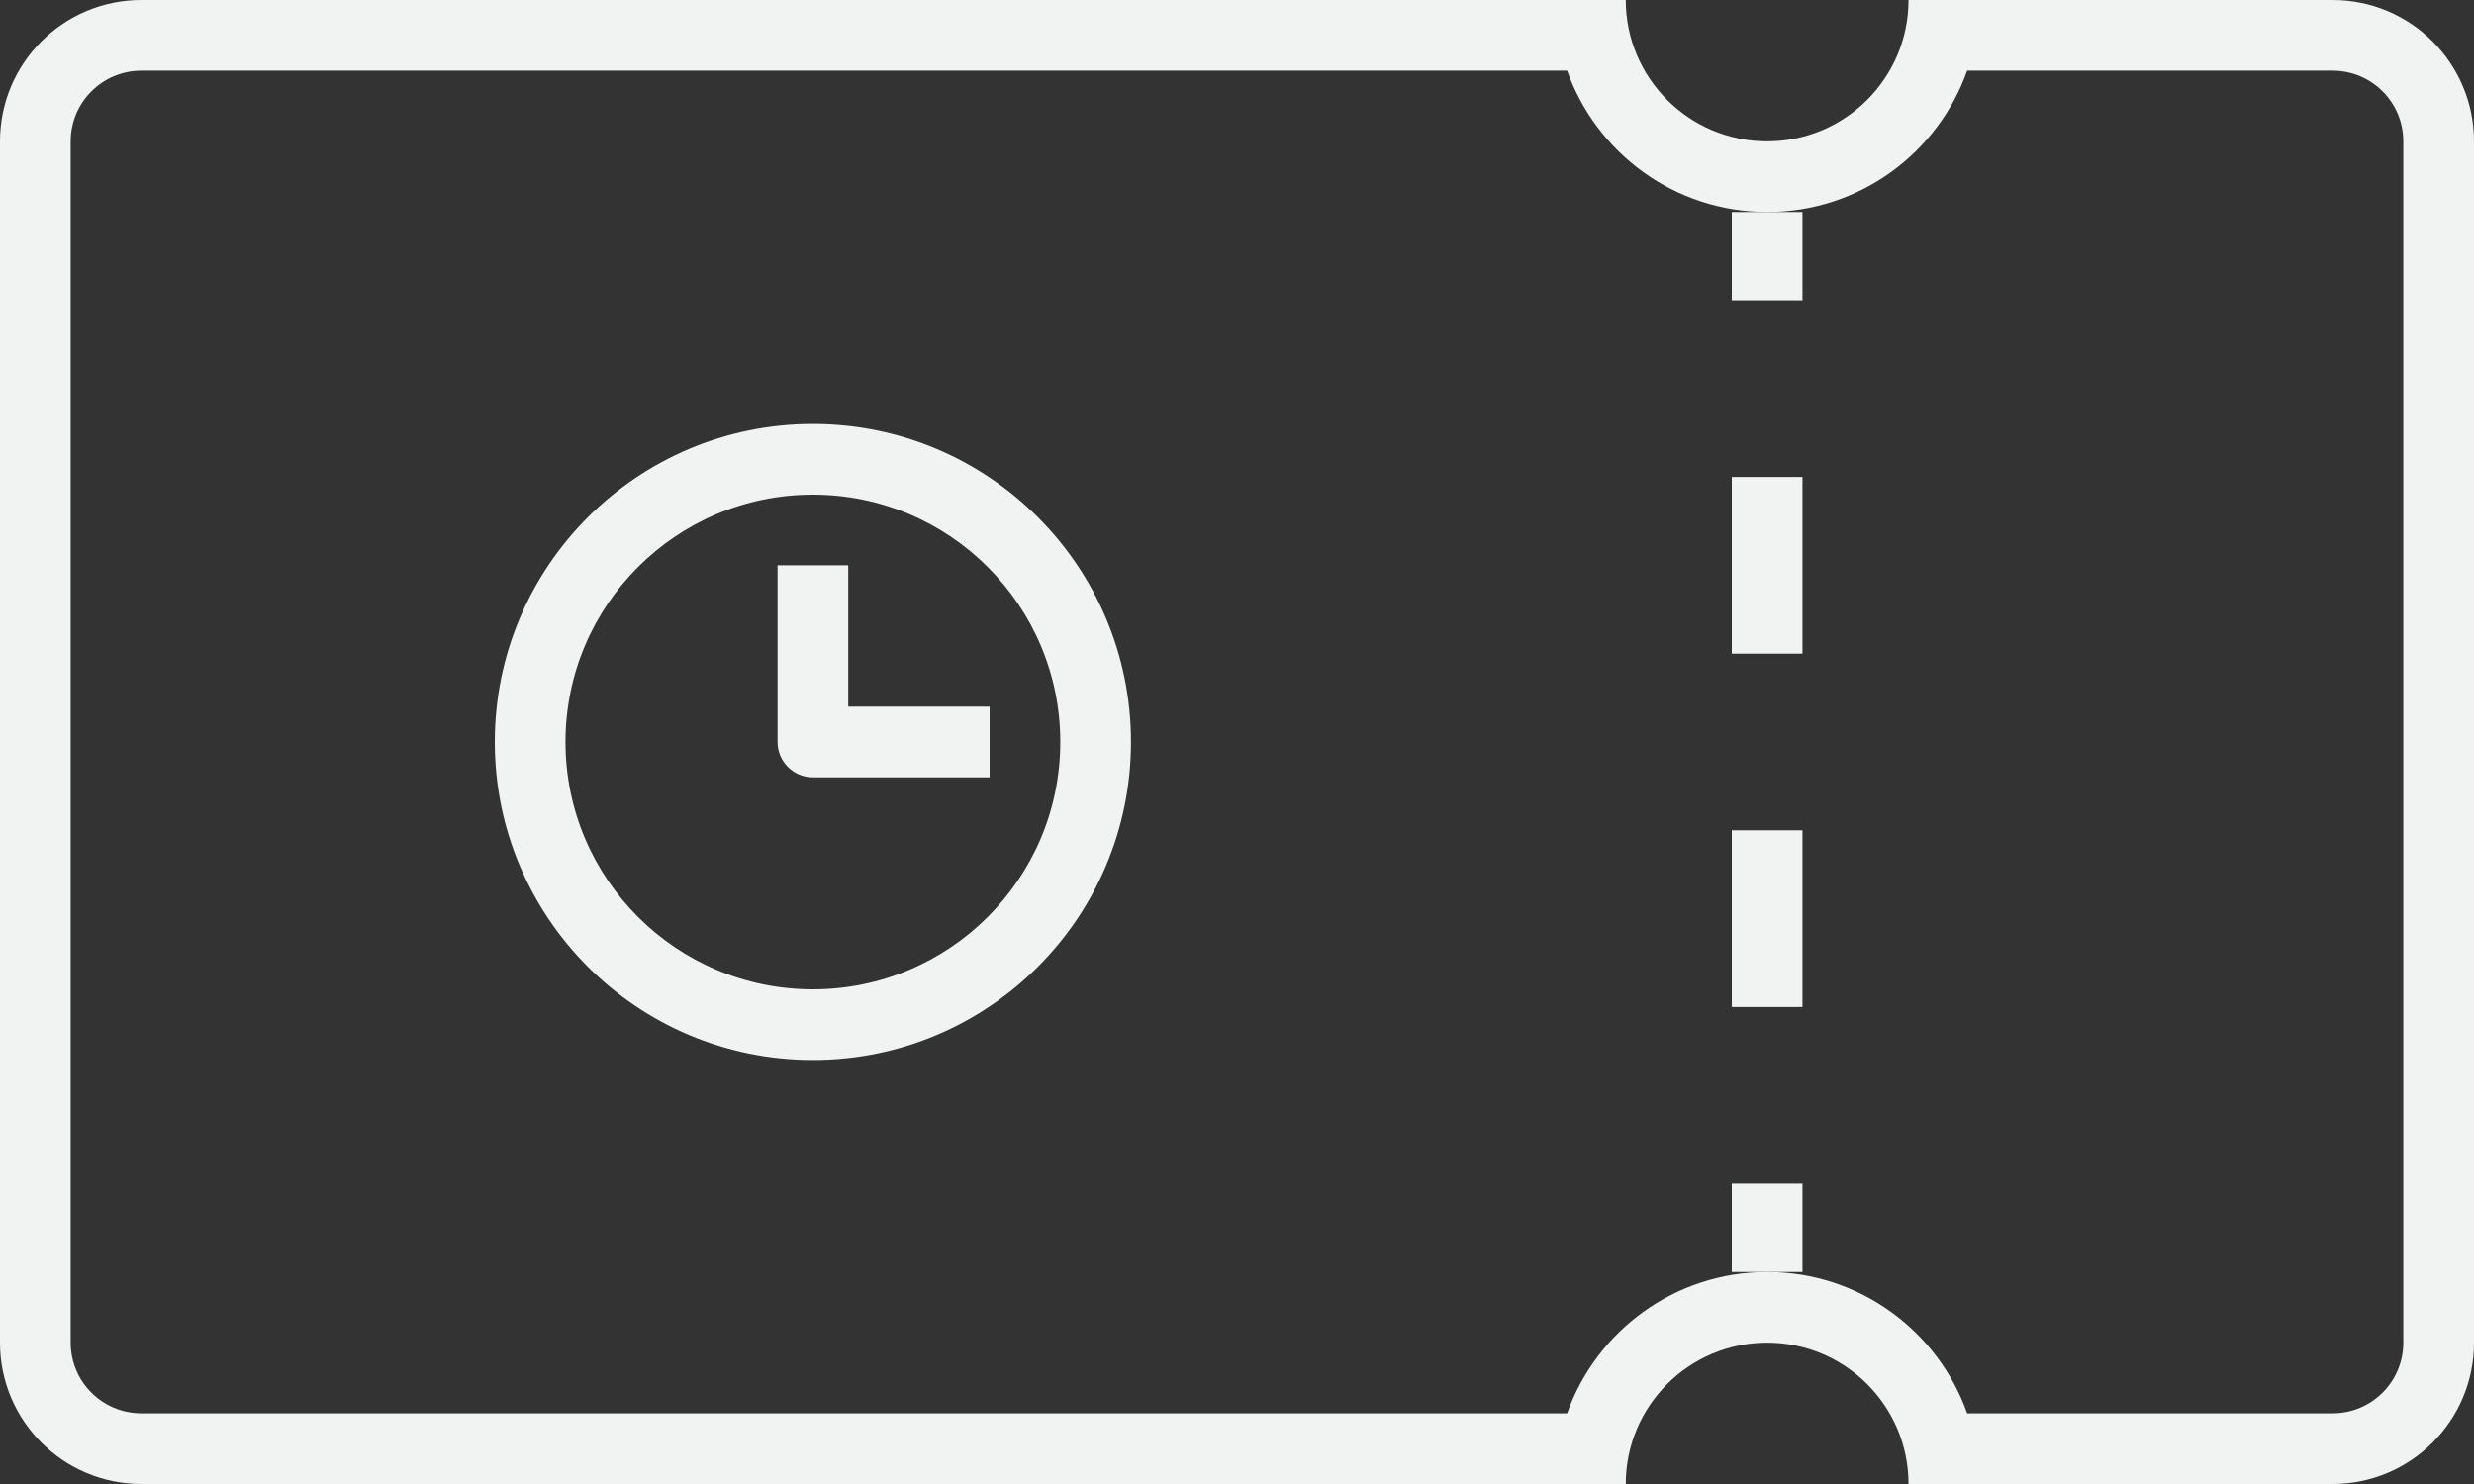 <svg width="70" height="42" viewBox="0 0 70 42" fill="none" xmlns="http://www.w3.org/2000/svg">
<rect x="0" y="0" width="70" height="42" fill="#333333" stroke="none"/>
<path fill-rule="evenodd" clip-rule="evenodd" d="M55.659 2C54.835 4.33 52.612 6 50 6C47.388 6 45.165 4.33 44.341 2H4C2.895 2 2 2.895 2 4V38C2 39.105 2.895 40 4 40H44.341C45.165 37.67 47.388 36 50 36C52.612 36 54.835 37.67 55.659 40H66C67.105 40 68 39.105 68 38V4C68 2.895 67.105 2 66 2H55.659ZM54 0C54 2.209 52.209 4 50 4C47.791 4 46 2.209 46 0H4C1.791 0 0 1.791 0 4V38C0 40.209 1.791 42 4 42H46C46 39.791 47.791 38 50 38C52.209 38 54 39.791 54 42H66C68.209 42 70 40.209 70 38V4C70 1.791 68.209 0 66 0H54Z" fill="#F1F2F2"/>
<path fill-rule="evenodd" clip-rule="evenodd" d="M49 8.5V6H51V8.5H49ZM49 18.5V13.5H51V18.5H49ZM49 28.5V23.5H51V28.5H49ZM49 36V33.5H51V36H49Z" fill="#F1F2F2"/>
<path fill-rule="evenodd" clip-rule="evenodd" d="M16 21C16 17.134 19.134 14 23 14C26.866 14 30 17.134 30 21C30 24.866 26.866 28 23 28C19.134 28 16 24.866 16 21ZM23 12C18.029 12 14 16.029 14 21C14 25.971 18.029 30 23 30C27.971 30 32 25.971 32 21C32 16.029 27.971 12 23 12ZM22 16V21C22 21.552 22.448 22 23 22H28V20H24V16H22Z" fill="#F1F2F2"/>
</svg>
